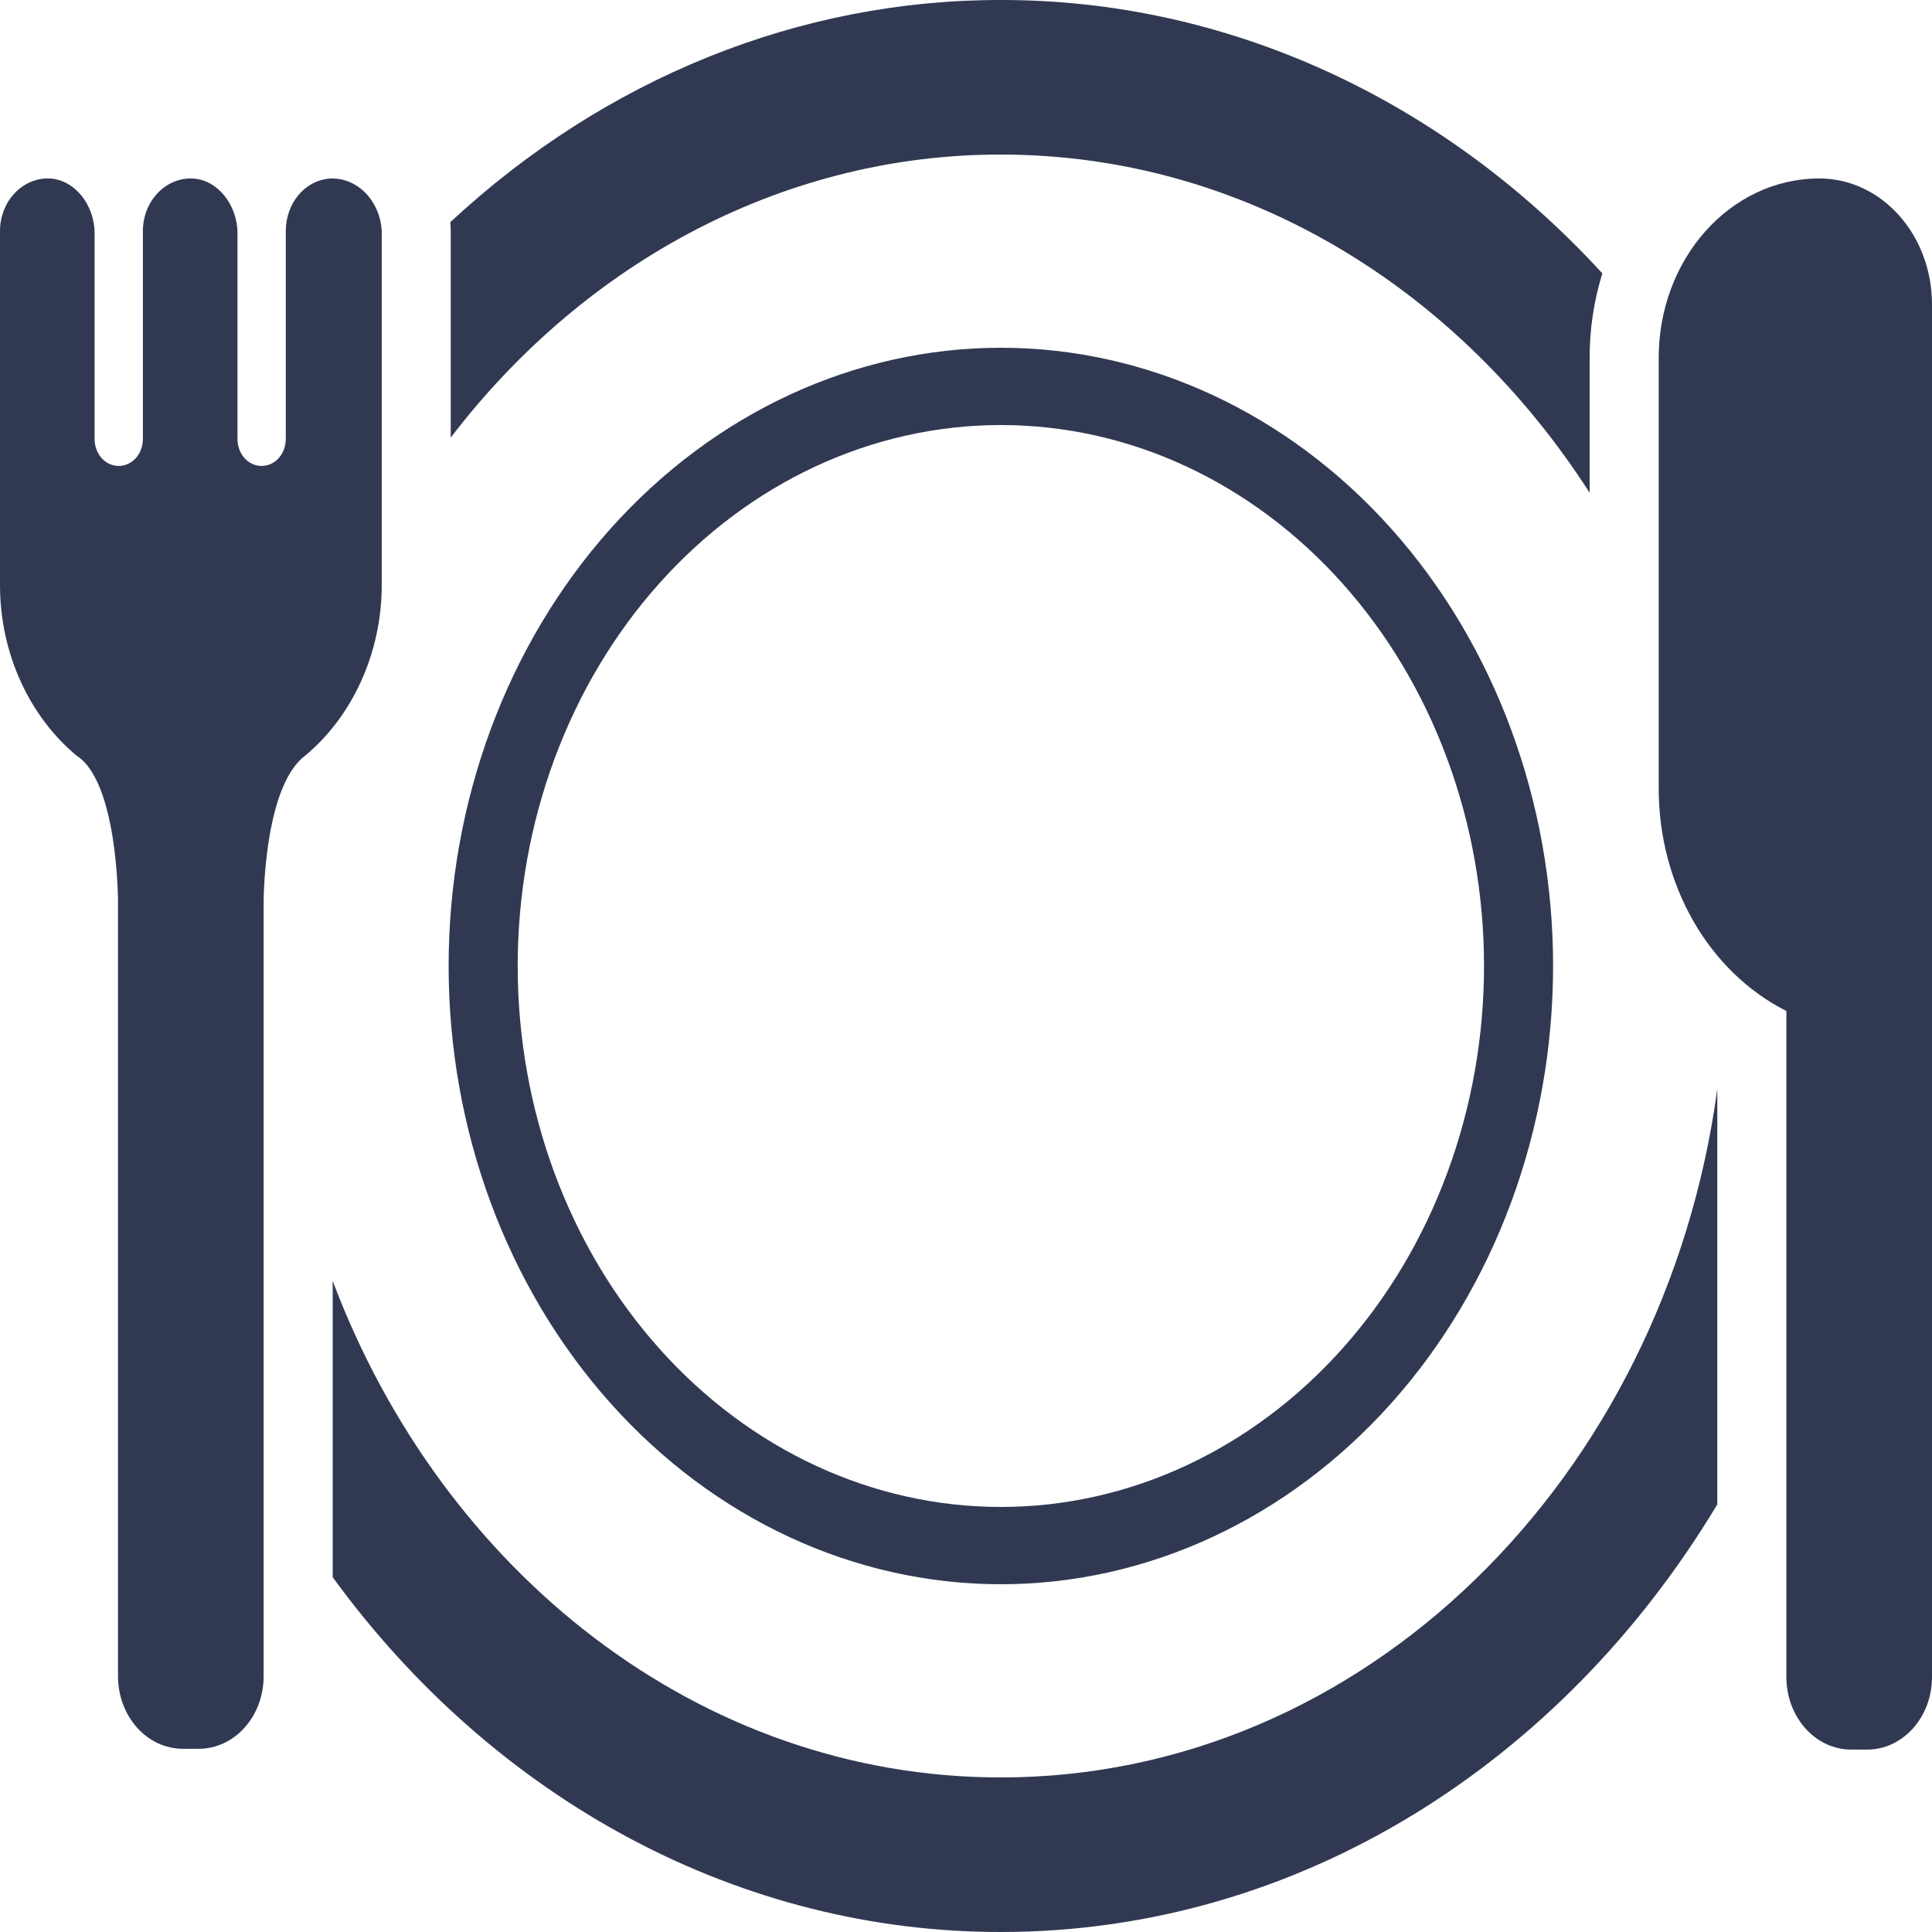 <svg width="24" height="24" viewBox="0 0 24 24" fill="none" xmlns="http://www.w3.org/2000/svg">
<path d="M4.133 15.912V19.593C5.137 20.971 6.403 22.082 7.839 22.845C9.274 23.607 10.844 24.002 12.433 24C16.14 24 19.409 21.892 21.333 18.688V13.529C20.675 18.371 16.941 22.08 12.433 22.08C8.7 22.08 5.497 19.536 4.133 15.912ZM19.747 6.121V4.468C19.744 4.103 19.798 3.741 19.905 3.396C17.906 1.215 15.224 -0.004 12.433 1.31771e-05C9.935 -0.004 7.515 0.973 5.594 2.76L5.598 2.819L5.599 2.844V5.436C6.443 4.332 7.492 3.446 8.671 2.839C9.851 2.232 11.134 1.918 12.433 1.92C15.446 1.92 18.113 3.577 19.747 6.121Z" fill="#313952"/>
<path d="M19.293 12C19.293 14.037 18.57 15.99 17.284 17.43C15.997 18.87 14.252 19.68 12.433 19.68C10.614 19.68 8.869 18.87 7.583 17.43C6.296 15.99 5.573 14.037 5.573 12C5.573 9.963 6.296 8.009 7.583 6.569C8.869 5.129 10.614 4.32 12.433 4.32C14.252 4.32 15.997 5.129 17.284 6.569C18.57 8.009 19.293 9.963 19.293 12ZM12.433 18.72C13.221 18.72 14.002 18.546 14.73 18.208C15.458 17.87 16.12 17.375 16.677 16.751C17.235 16.127 17.677 15.386 17.978 14.571C18.28 13.756 18.435 12.882 18.435 12C18.435 11.117 18.28 10.243 17.978 9.428C17.677 8.613 17.235 7.872 16.677 7.248C16.12 6.624 15.458 6.129 14.73 5.791C14.002 5.453 13.221 5.28 12.433 5.28C10.841 5.28 9.314 5.988 8.189 7.248C7.063 8.508 6.431 10.217 6.431 12C6.431 13.782 7.063 15.491 8.189 16.751C9.314 18.012 10.841 18.72 12.433 18.72ZM24 3.782C24 2.918 23.374 2.217 22.602 2.217C21.488 2.217 20.596 3.225 20.605 4.464V9.792C20.605 10.995 21.227 12.072 22.191 12.559V20.832C22.191 21.331 22.551 21.734 22.997 21.734H23.194C23.64 21.734 24 21.331 24 20.832V3.782ZM4.133 2.217C3.978 2.217 3.83 2.286 3.721 2.408C3.611 2.531 3.55 2.697 3.55 2.87V5.452C3.55 5.644 3.413 5.788 3.25 5.788C3.078 5.788 2.95 5.635 2.95 5.452V2.899C2.95 2.544 2.701 2.227 2.384 2.217C2.049 2.208 1.775 2.505 1.775 2.87V5.452C1.775 5.644 1.638 5.788 1.475 5.788C1.303 5.788 1.175 5.635 1.175 5.452V2.899C1.175 2.544 0.926 2.227 0.609 2.217C0.274 2.208 0 2.505 0 2.87V7.267C0 8.133 0.375 8.906 0.951 9.387C1.466 9.713 1.466 11.203 1.466 11.203V20.822C1.466 21.321 1.826 21.724 2.272 21.724H2.469C2.915 21.724 3.275 21.321 3.275 20.822V11.203C3.275 11.203 3.275 9.771 3.791 9.387C4.086 9.141 4.325 8.821 4.49 8.453C4.655 8.085 4.742 7.679 4.742 7.267V2.87C4.733 2.695 4.665 2.53 4.552 2.409C4.439 2.288 4.289 2.219 4.133 2.217Z" fill="#313952"/>
</svg>

